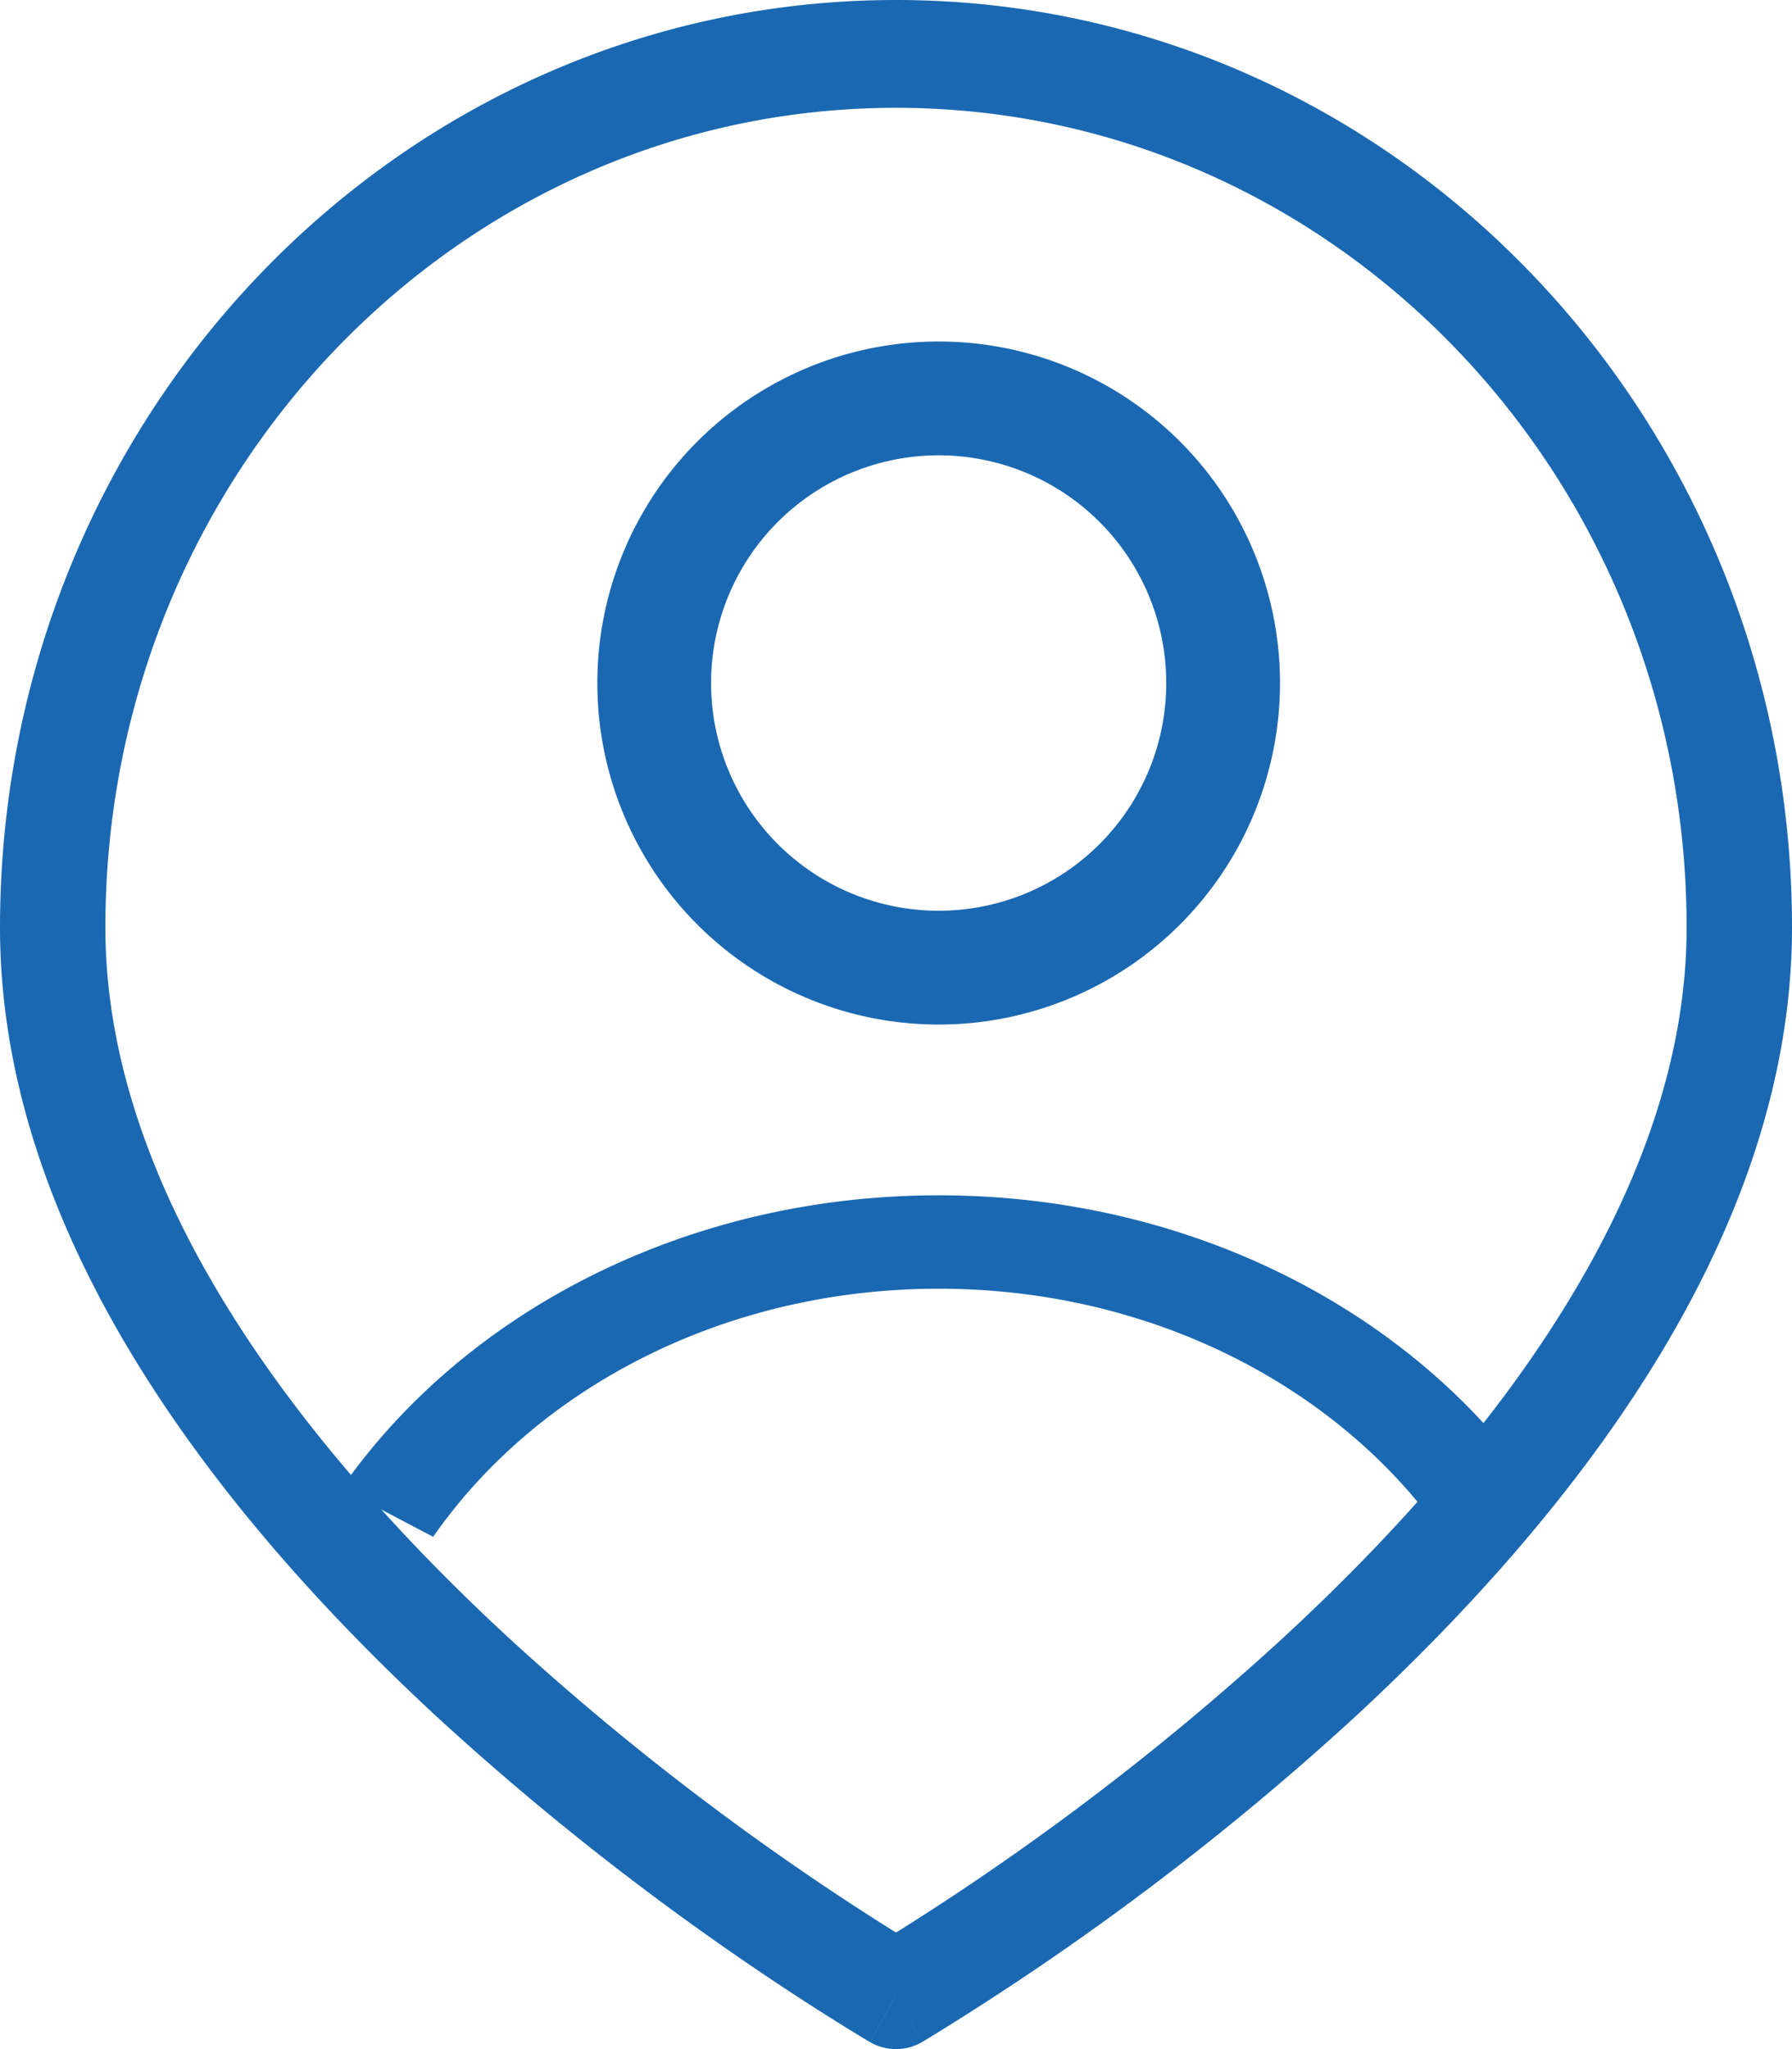 <svg width="21" height="24" fill="none" xmlns="http://www.w3.org/2000/svg"><path fill-rule="evenodd" clip-rule="evenodd" d="M10.5 1.263c-5.11 0-9.265 4.29-9.265 9.6 0 3.102 2.282 6.065 4.737 8.33a31.217 31.217 0 0 0 4.528 3.442l.101-.063a31.219 31.219 0 0 0 4.426-3.38c2.456-2.264 4.738-5.227 4.738-8.329 0-5.31-4.155-9.6-9.265-9.6Zm0 22.106-.305.55-.002-.002-.006-.004-.024-.014-.087-.052a30.367 30.367 0 0 1-1.467-.955 32.46 32.46 0 0 1-3.464-2.761C2.66 17.839 0 14.549 0 10.863 0 4.871 4.694 0 10.5 0S21 4.871 21 10.863c0 3.686-2.66 6.976-5.145 9.268a32.477 32.477 0 0 1-5.018 3.768l-.024.014-.006.004h-.002l-.305-.548Zm0 0 .305.549a.608.608 0 0 1-.61 0l.305-.55Z" fill="#1B68B2"/><path fill-rule="evenodd" clip-rule="evenodd" d="M11 5.333a2.667 2.667 0 1 0 0 5.334 2.667 2.667 0 0 0 0-5.334ZM7 8a4 4 0 1 1 8 0 4 4 0 0 1-8 0ZM11 15.094c-2.512 0-4.711 1.163-5.924 2.906L4 17.434C5.431 15.377 8.03 14 11 14c2.97 0 5.569 1.377 7 3.434L16.924 18C15.71 16.257 13.51 15.094 11 15.094Z" fill="#1B68B2"/></svg>
